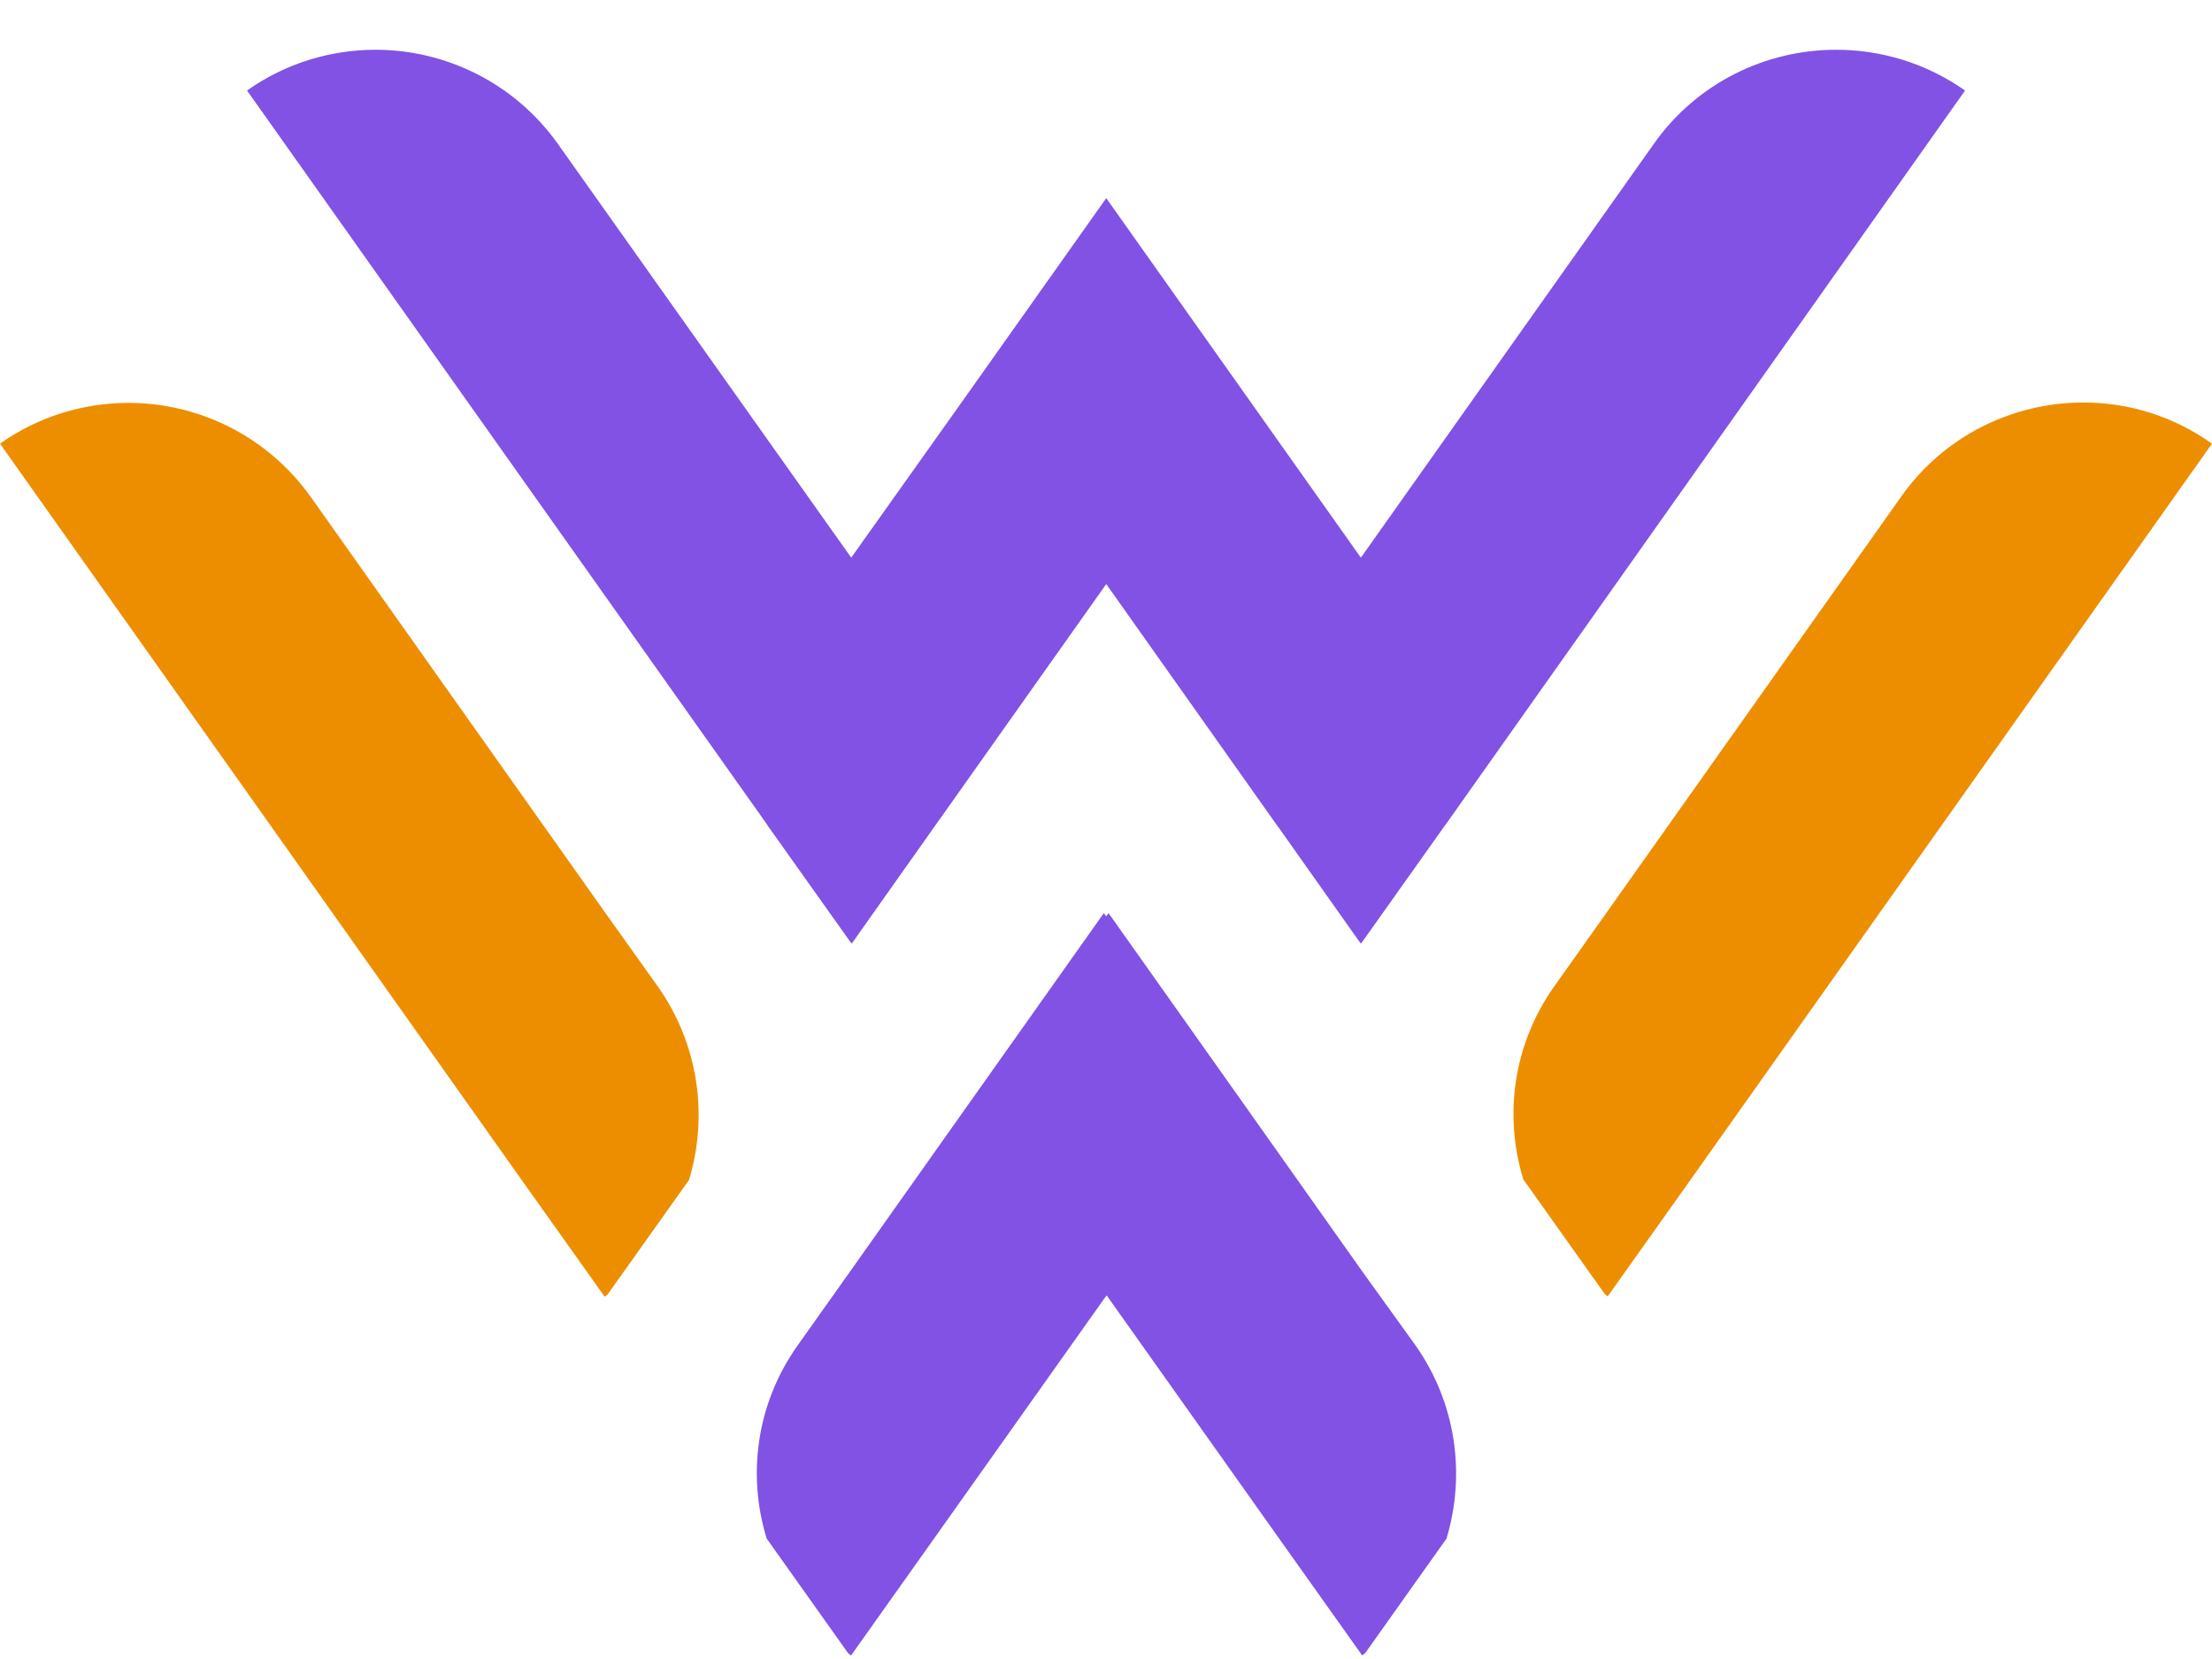 <svg width="28" height="21" viewBox="0 0 28 21" fill="none" xmlns="http://www.w3.org/2000/svg">
<path d="M7.658 11.549L3.933 6.289C3.38 5.515 2.509 5.1 1.627 5.1C1.064 5.1 0.492 5.267 0 5.616L6.603 14.936L7.632 16.383L7.652 16.414C7.658 16.409 7.658 16.409 7.663 16.409C7.673 16.399 7.683 16.393 7.693 16.383L8.722 14.936C8.965 14.131 8.848 13.225 8.326 12.486L7.658 11.549Z" fill="#ED8E00"/>
<path d="M9.731 10.47L10.76 11.918L10.78 11.944L10.8 11.918L11.824 10.47L11.874 10.4L14.003 7.393L16.131 10.4L16.182 10.47L17.206 11.918L17.226 11.944L17.247 11.918L18.275 10.47L18.326 10.4L24.874 1.146C24.377 0.797 23.809 0.63 23.242 0.63C22.355 0.63 21.483 1.045 20.936 1.819L17.226 7.059L15.731 4.948L14.003 2.508L12.275 4.948L10.775 7.059L7.06 1.819C6.508 1.045 5.636 0.63 4.754 0.63C4.192 0.63 3.619 0.797 3.127 1.146L9.68 10.395L9.731 10.47Z" fill="#8152E4"/>
<path d="M26.373 5.095C25.486 5.095 24.615 5.51 24.067 6.284L20.342 11.544L19.678 12.48C19.151 13.219 19.035 14.126 19.283 14.93L20.312 16.378C20.322 16.388 20.332 16.393 20.342 16.404C20.348 16.404 20.348 16.409 20.352 16.409L20.373 16.378L21.402 14.93L28 5.616C27.503 5.262 26.936 5.095 26.373 5.095Z" fill="#ED8E00"/>
<path d="M17.241 16.09L15.761 13.999L14.033 11.559L14.003 11.599L13.972 11.559L12.244 13.999L10.764 16.09L10.1 17.026C9.573 17.765 9.457 18.671 9.705 19.476L10.734 20.924C10.744 20.934 10.754 20.939 10.764 20.949C10.769 20.954 10.769 20.954 10.774 20.954L10.795 20.924L11.823 19.476L13.977 16.439L14.008 16.398L14.038 16.439L16.192 19.476L17.221 20.924L17.241 20.954C17.246 20.949 17.246 20.949 17.251 20.949C17.261 20.939 17.271 20.934 17.282 20.924L18.31 19.476C18.553 18.671 18.437 17.765 17.915 17.026L17.241 16.09Z" fill="#8152E4"/>
</svg>
